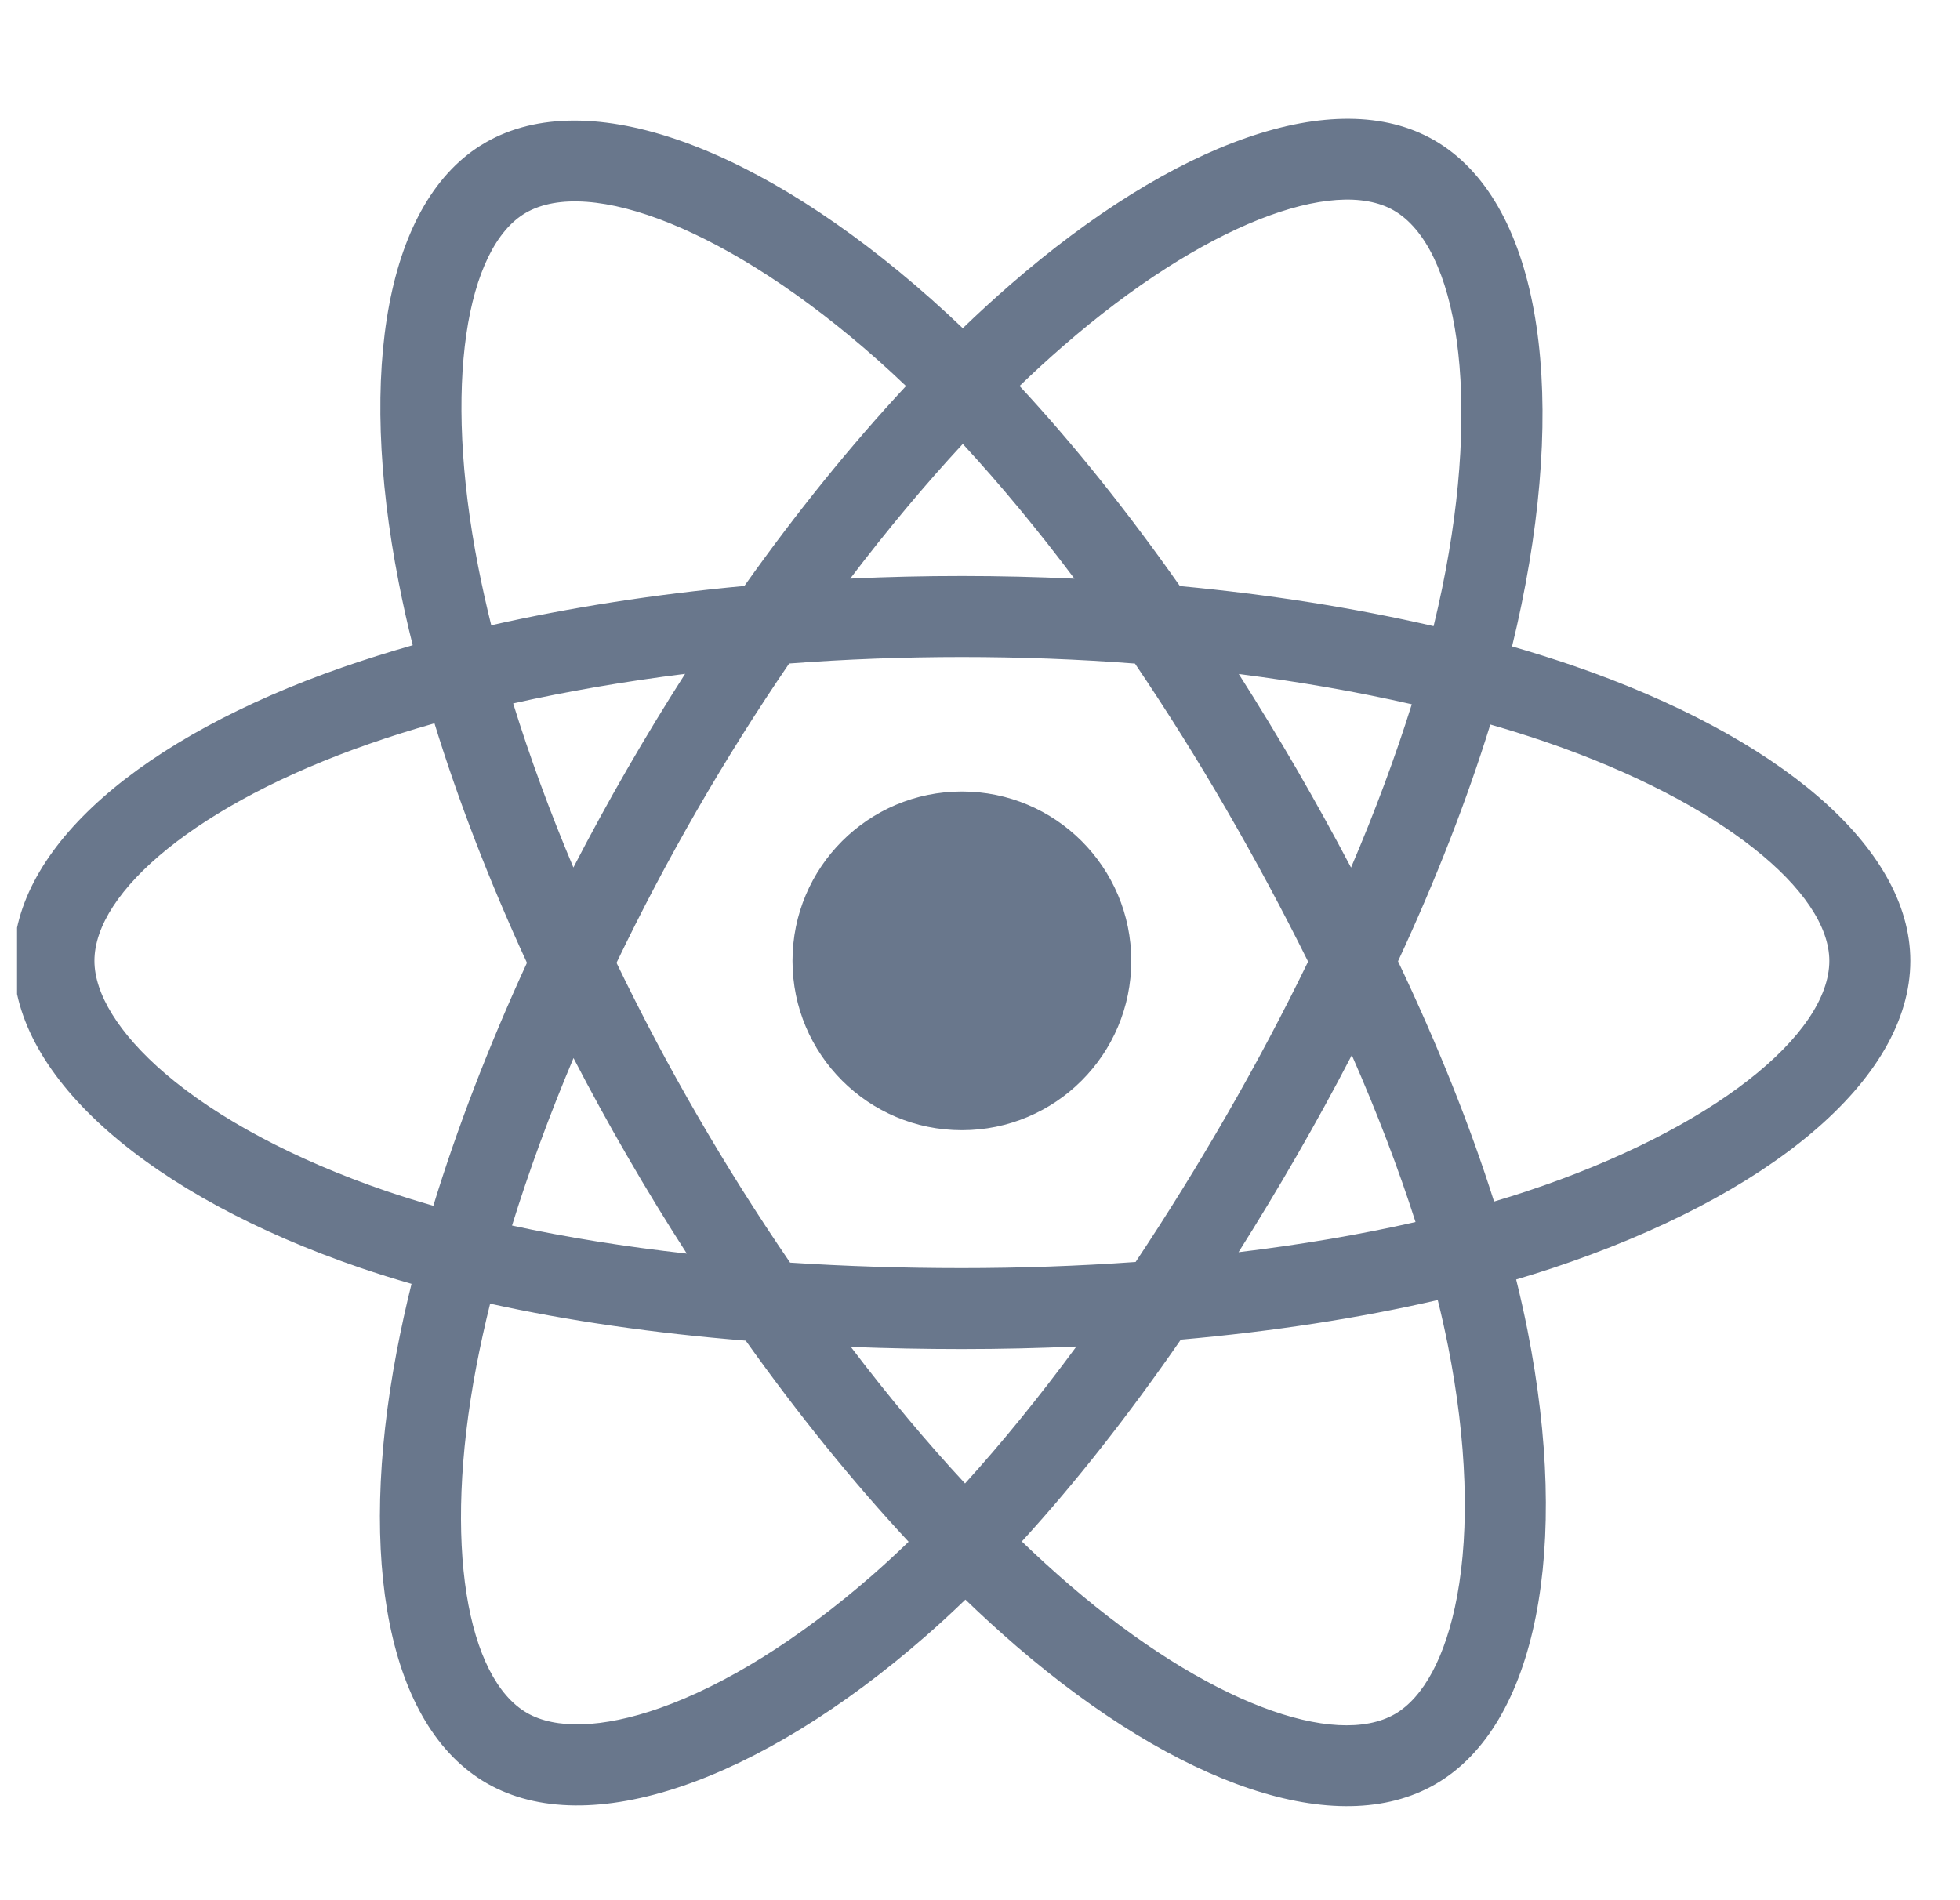 <svg width="33" height="32" viewBox="0 0 33 32" fill="none" xmlns="http://www.w3.org/2000/svg">
<g clip-path="url(#clip0_1367_784)">
<path d="M26.486 11.21C26.146 11.094 25.803 10.986 25.458 10.886C25.516 10.649 25.569 10.415 25.616 10.185C26.395 6.407 25.886 3.364 24.148 2.362C22.482 1.401 19.757 2.403 17.005 4.798C16.734 5.034 16.469 5.277 16.21 5.527C16.036 5.361 15.86 5.198 15.681 5.039C12.796 2.478 9.905 1.398 8.17 2.403C6.505 3.367 6.012 6.228 6.713 9.808C6.782 10.163 6.861 10.516 6.949 10.866C6.539 10.983 6.145 11.107 5.767 11.238C2.385 12.417 0.226 14.265 0.226 16.181C0.226 18.16 2.544 20.146 6.066 21.35C6.352 21.447 6.639 21.537 6.929 21.62C6.835 21.997 6.752 22.378 6.679 22.76C6.011 26.278 6.532 29.072 8.193 30.029C9.907 31.018 12.785 30.002 15.587 27.552C15.815 27.353 16.037 27.148 16.254 26.938C16.534 27.208 16.822 27.471 17.117 27.726C19.832 30.061 22.513 31.005 24.171 30.044C25.884 29.053 26.441 26.052 25.718 22.401C25.661 22.114 25.597 21.83 25.527 21.547C25.729 21.487 25.927 21.425 26.121 21.361C29.782 20.148 32.164 18.187 32.164 16.181C32.164 14.258 29.935 12.398 26.486 11.21ZM25.692 20.066C25.517 20.124 25.338 20.18 25.155 20.234C24.751 18.954 24.205 17.594 23.538 16.188C24.175 14.816 24.699 13.472 25.092 12.201C25.419 12.295 25.736 12.395 26.042 12.5C28.997 13.518 30.8 15.022 30.8 16.181C30.8 17.416 28.853 19.019 25.692 20.066ZM24.38 22.666C24.699 24.28 24.745 25.74 24.533 26.881C24.343 27.906 23.961 28.59 23.488 28.864C22.481 29.446 20.329 28.689 18.007 26.691C17.733 26.455 17.465 26.21 17.204 25.959C18.104 24.975 19.003 23.831 19.881 22.56C21.425 22.423 22.884 22.199 24.207 21.893C24.271 22.149 24.328 22.407 24.38 22.666ZM11.114 28.763C10.131 29.11 9.348 29.12 8.874 28.847C7.867 28.266 7.448 26.023 8.019 23.014C8.087 22.659 8.165 22.305 8.252 21.954C9.561 22.243 11.009 22.451 12.556 22.577C13.44 23.82 14.366 24.963 15.298 25.964C15.1 26.156 14.897 26.343 14.69 26.525C13.45 27.608 12.209 28.376 11.114 28.763ZM6.507 20.059C4.95 19.526 3.664 18.834 2.782 18.08C1.99 17.401 1.59 16.728 1.59 16.181C1.59 15.018 3.324 13.535 6.216 12.527C6.567 12.404 6.934 12.289 7.315 12.181C7.715 13.481 8.239 14.84 8.872 16.214C8.231 17.609 7.699 18.99 7.296 20.305C7.031 20.23 6.768 20.147 6.507 20.059ZM8.052 9.546C7.451 6.479 7.85 4.165 8.853 3.584C9.922 2.966 12.284 3.848 14.775 6.059C14.937 6.203 15.097 6.351 15.254 6.501C14.326 7.498 13.409 8.632 12.533 9.868C11.031 10.007 9.593 10.231 8.271 10.53C8.19 10.204 8.117 9.876 8.052 9.546ZM21.829 12.948C21.516 12.409 21.192 11.876 20.857 11.351C21.876 11.48 22.853 11.651 23.77 11.86C23.494 12.742 23.151 13.665 22.747 14.61C22.452 14.05 22.146 13.496 21.829 12.948ZM16.21 7.476C16.84 8.158 17.47 8.919 18.09 9.745C16.832 9.686 15.573 9.685 14.315 9.744C14.936 8.926 15.571 8.166 16.21 7.476ZM10.556 12.958C10.243 13.501 9.942 14.052 9.654 14.609C9.257 13.667 8.917 12.74 8.64 11.846C9.551 11.642 10.523 11.475 11.535 11.348C11.196 11.877 10.87 12.414 10.556 12.958ZM11.564 21.111C10.518 20.994 9.532 20.836 8.621 20.638C8.903 19.727 9.25 18.781 9.656 17.818C9.945 18.376 10.247 18.927 10.562 19.471C10.885 20.03 11.22 20.577 11.564 21.111ZM16.248 24.982C15.601 24.285 14.956 23.513 14.326 22.683C14.938 22.706 15.561 22.719 16.195 22.719C16.846 22.719 17.489 22.704 18.123 22.676C17.501 23.521 16.873 24.294 16.248 24.982ZM22.76 17.769C23.187 18.742 23.547 19.683 23.833 20.579C22.907 20.79 21.907 20.96 20.853 21.087C21.191 20.551 21.518 20.01 21.834 19.461C22.155 18.904 22.464 18.34 22.76 17.769ZM20.652 18.78C20.168 19.62 19.657 20.445 19.12 21.252C18.146 21.321 17.171 21.355 16.195 21.355C15.201 21.355 14.234 21.324 13.303 21.263C12.752 20.458 12.231 19.632 11.742 18.787C11.255 17.947 10.801 17.088 10.38 16.214C10.8 15.339 11.253 14.48 11.738 13.639L11.738 13.639C12.223 12.798 12.739 11.976 13.287 11.174C14.236 11.102 15.21 11.065 16.195 11.065C17.184 11.065 18.159 11.102 19.109 11.175C19.65 11.975 20.164 12.795 20.648 13.632C21.134 14.471 21.593 15.325 22.024 16.194C21.598 17.072 21.14 17.934 20.652 18.78ZM23.467 3.544C24.536 4.16 24.952 6.648 24.28 9.91C24.237 10.118 24.189 10.33 24.137 10.545C22.811 10.239 21.373 10.011 19.866 9.87C18.988 8.62 18.079 7.484 17.166 6.5C17.405 6.27 17.65 6.045 17.901 5.827C20.259 3.775 22.463 2.965 23.467 3.544ZM16.195 13.329C17.77 13.329 19.047 14.606 19.047 16.181C19.047 17.756 17.77 19.033 16.195 19.033C14.62 19.033 13.343 17.756 13.343 16.181C13.343 14.606 14.62 13.329 16.195 13.329Z" fill="#69778C"/>
</g>
<defs>
<clipPath id="clip0_1367_784">
<rect width="32" height="32" fill="white" transform="translate(0.287)"/>
</clipPath>
</defs>
</svg>
